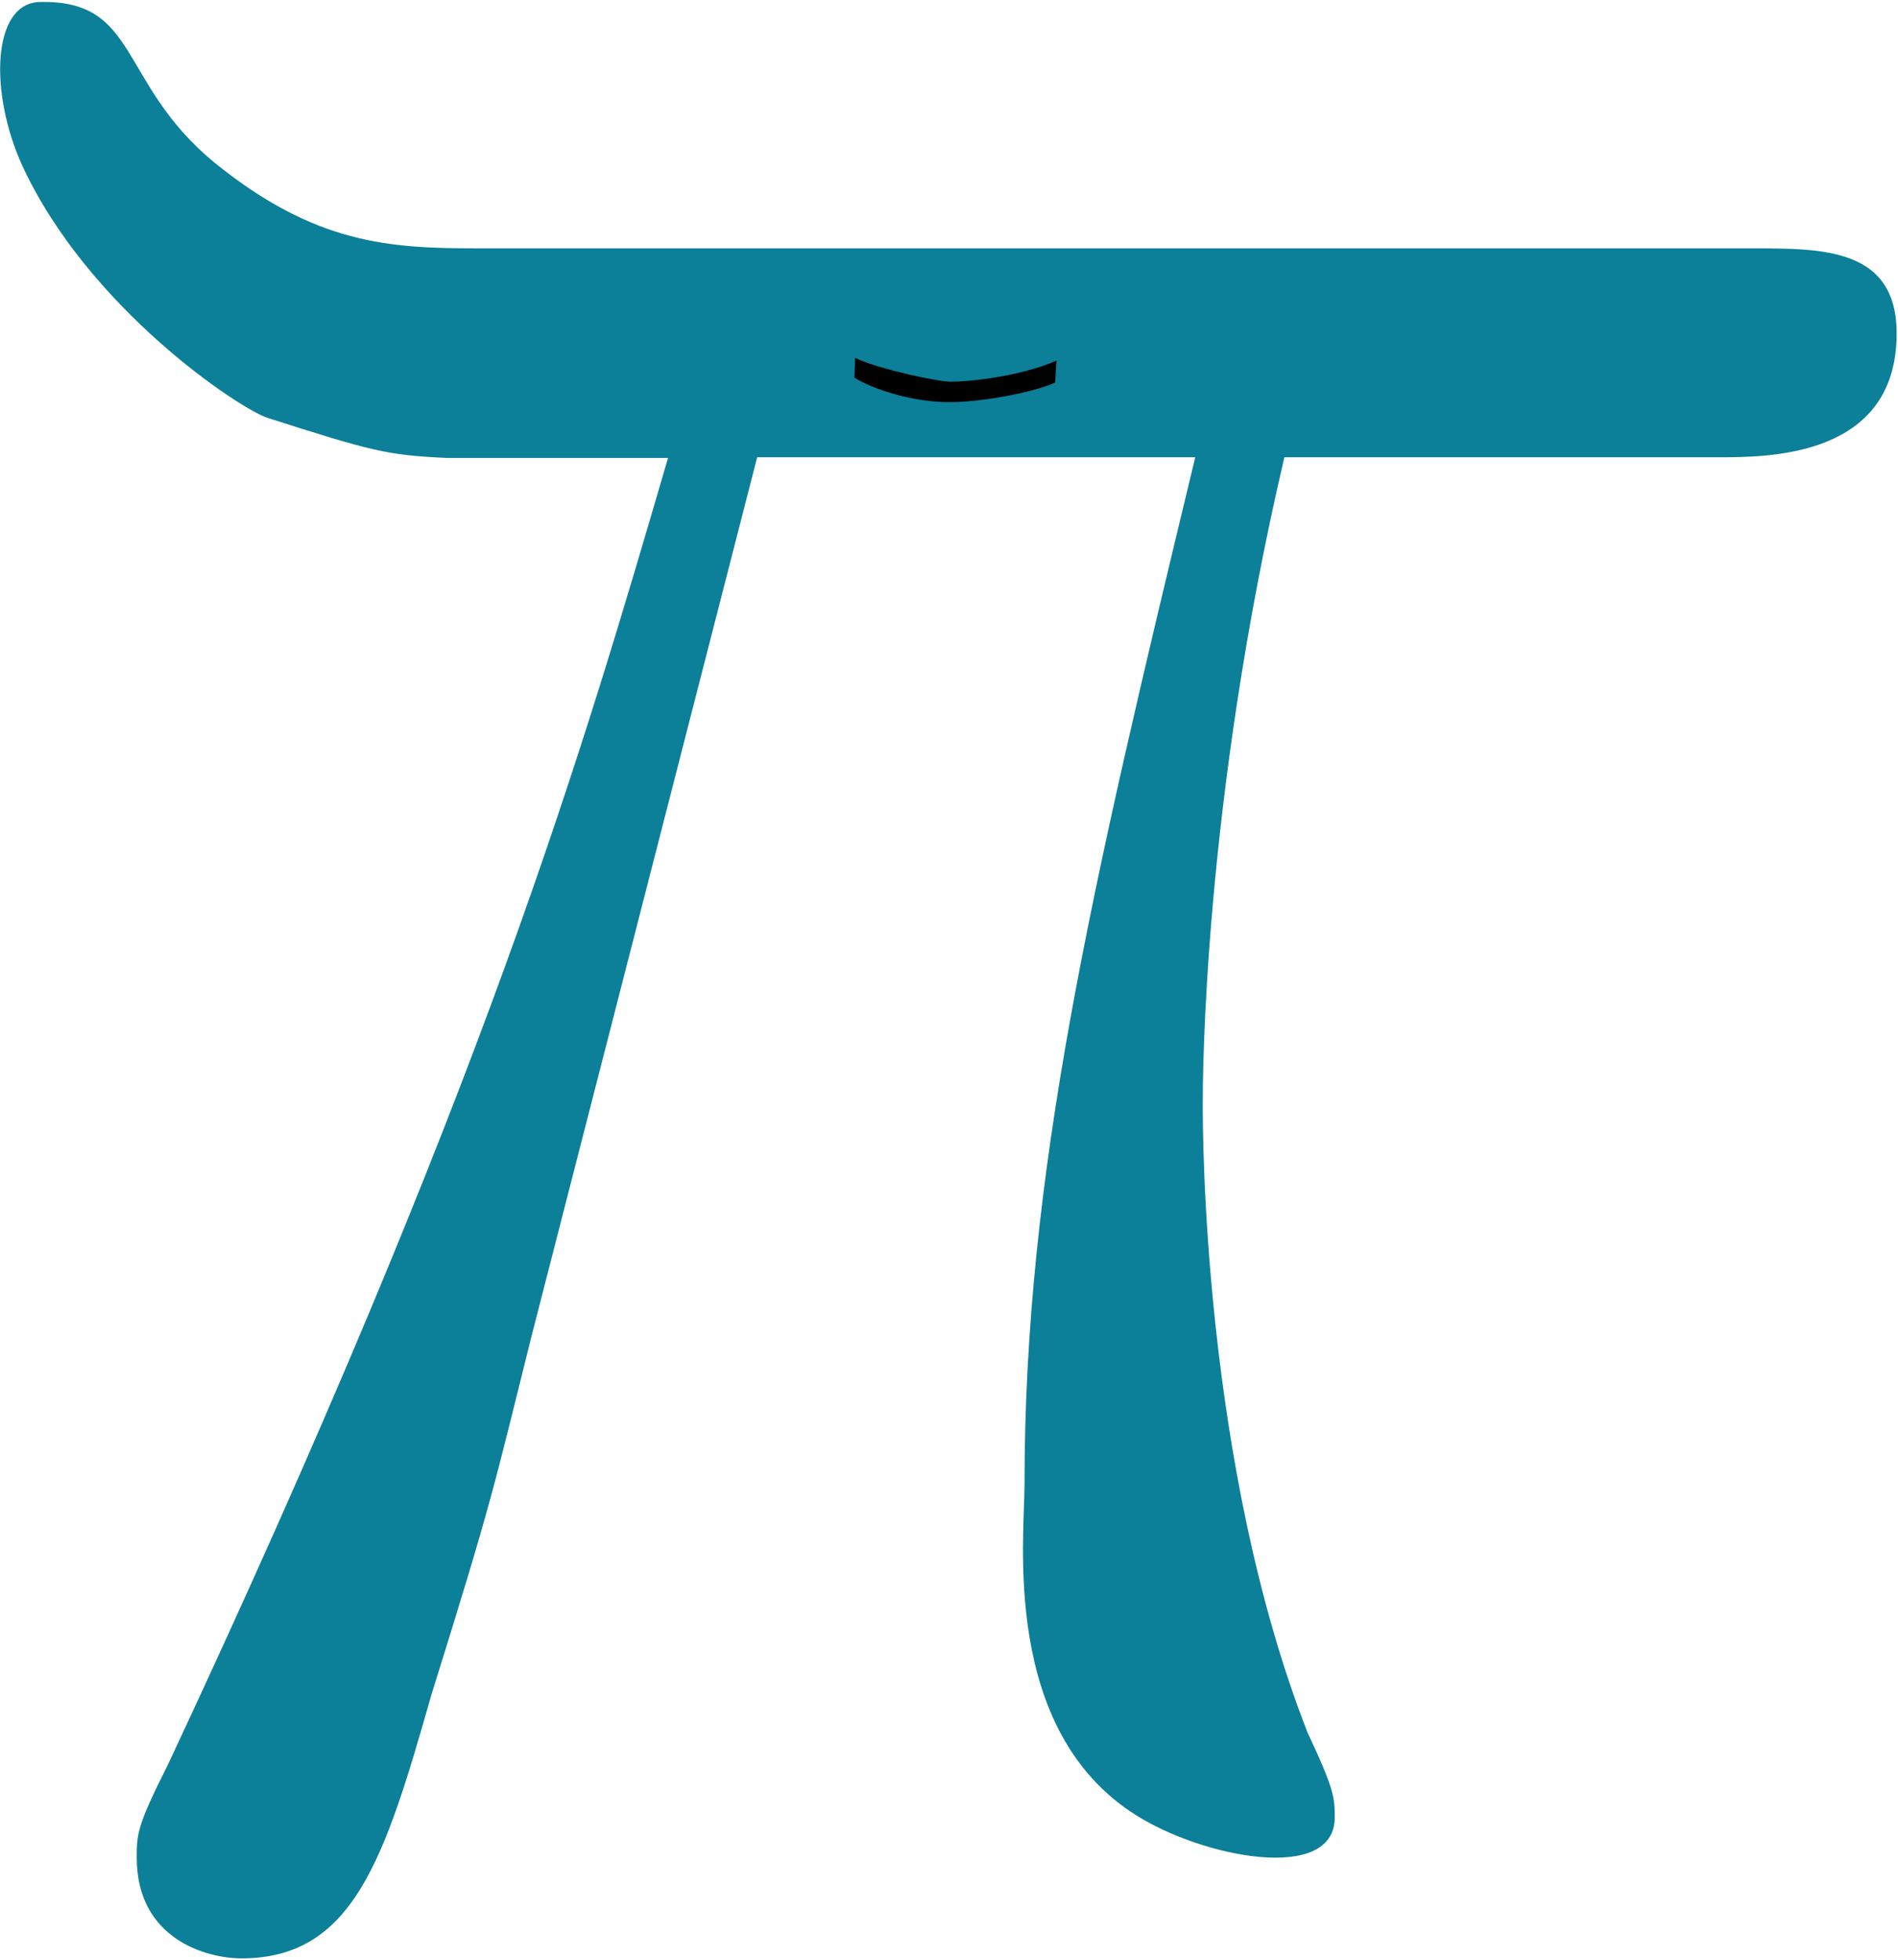 <svg version="1.2" xmlns="http://www.w3.org/2000/svg" viewBox="0 0 279 288" width="279" height="288"><style>.a{fill:#0c7f99}</style><path class="a" d="m111.3 67.2h64.4c-15.4 63.8-25.1 105.4-25.1 151 0 8-3.4 36 16.3 48.5 9.9 6.3 29.3 10.1 29.3 0.4 0-2.8 0-4-4-12.5-15.4-39.3-15.4-88.3-15.4-92.3 0-3.4 0-43.9 12-95.1h63.8c7.4 0 26.2 0 26.2-18.2 0-12.5-10.8-12.5-21.1-12.5h-187.4c-13.1 0-24-0.6-38.9-12.7-14.1-11.7-10.9-23.9-25.6-23.5-7 0.2-7.4 13.4-2.5 24.1 9.7 20.9 31.8 35.6 36 37 15.3 4.9 17.6 5.5 26.4 5.9h32.5c-12.5 42.7-26.8 92.3-73.5 192-4.6 9.1-4.6 10.3-4.6 13.7 0 12 10.3 14.8 15.4 14.8 16.5 0 21.1-14.8 27.9-38.7 9.1-29.1 9.1-30.2 14.8-53z"/><path  d="m125.6 55.5c2.5 1.6 8.6 3.7 14.4 3.6 5.2-0.1 12.8-1.7 15.1-2.9l0.2-3.2c-5.5 2.4-13.1 3.1-15.5 3.1-1.9 0-10.5-1.8-14.1-3.5"/></svg>